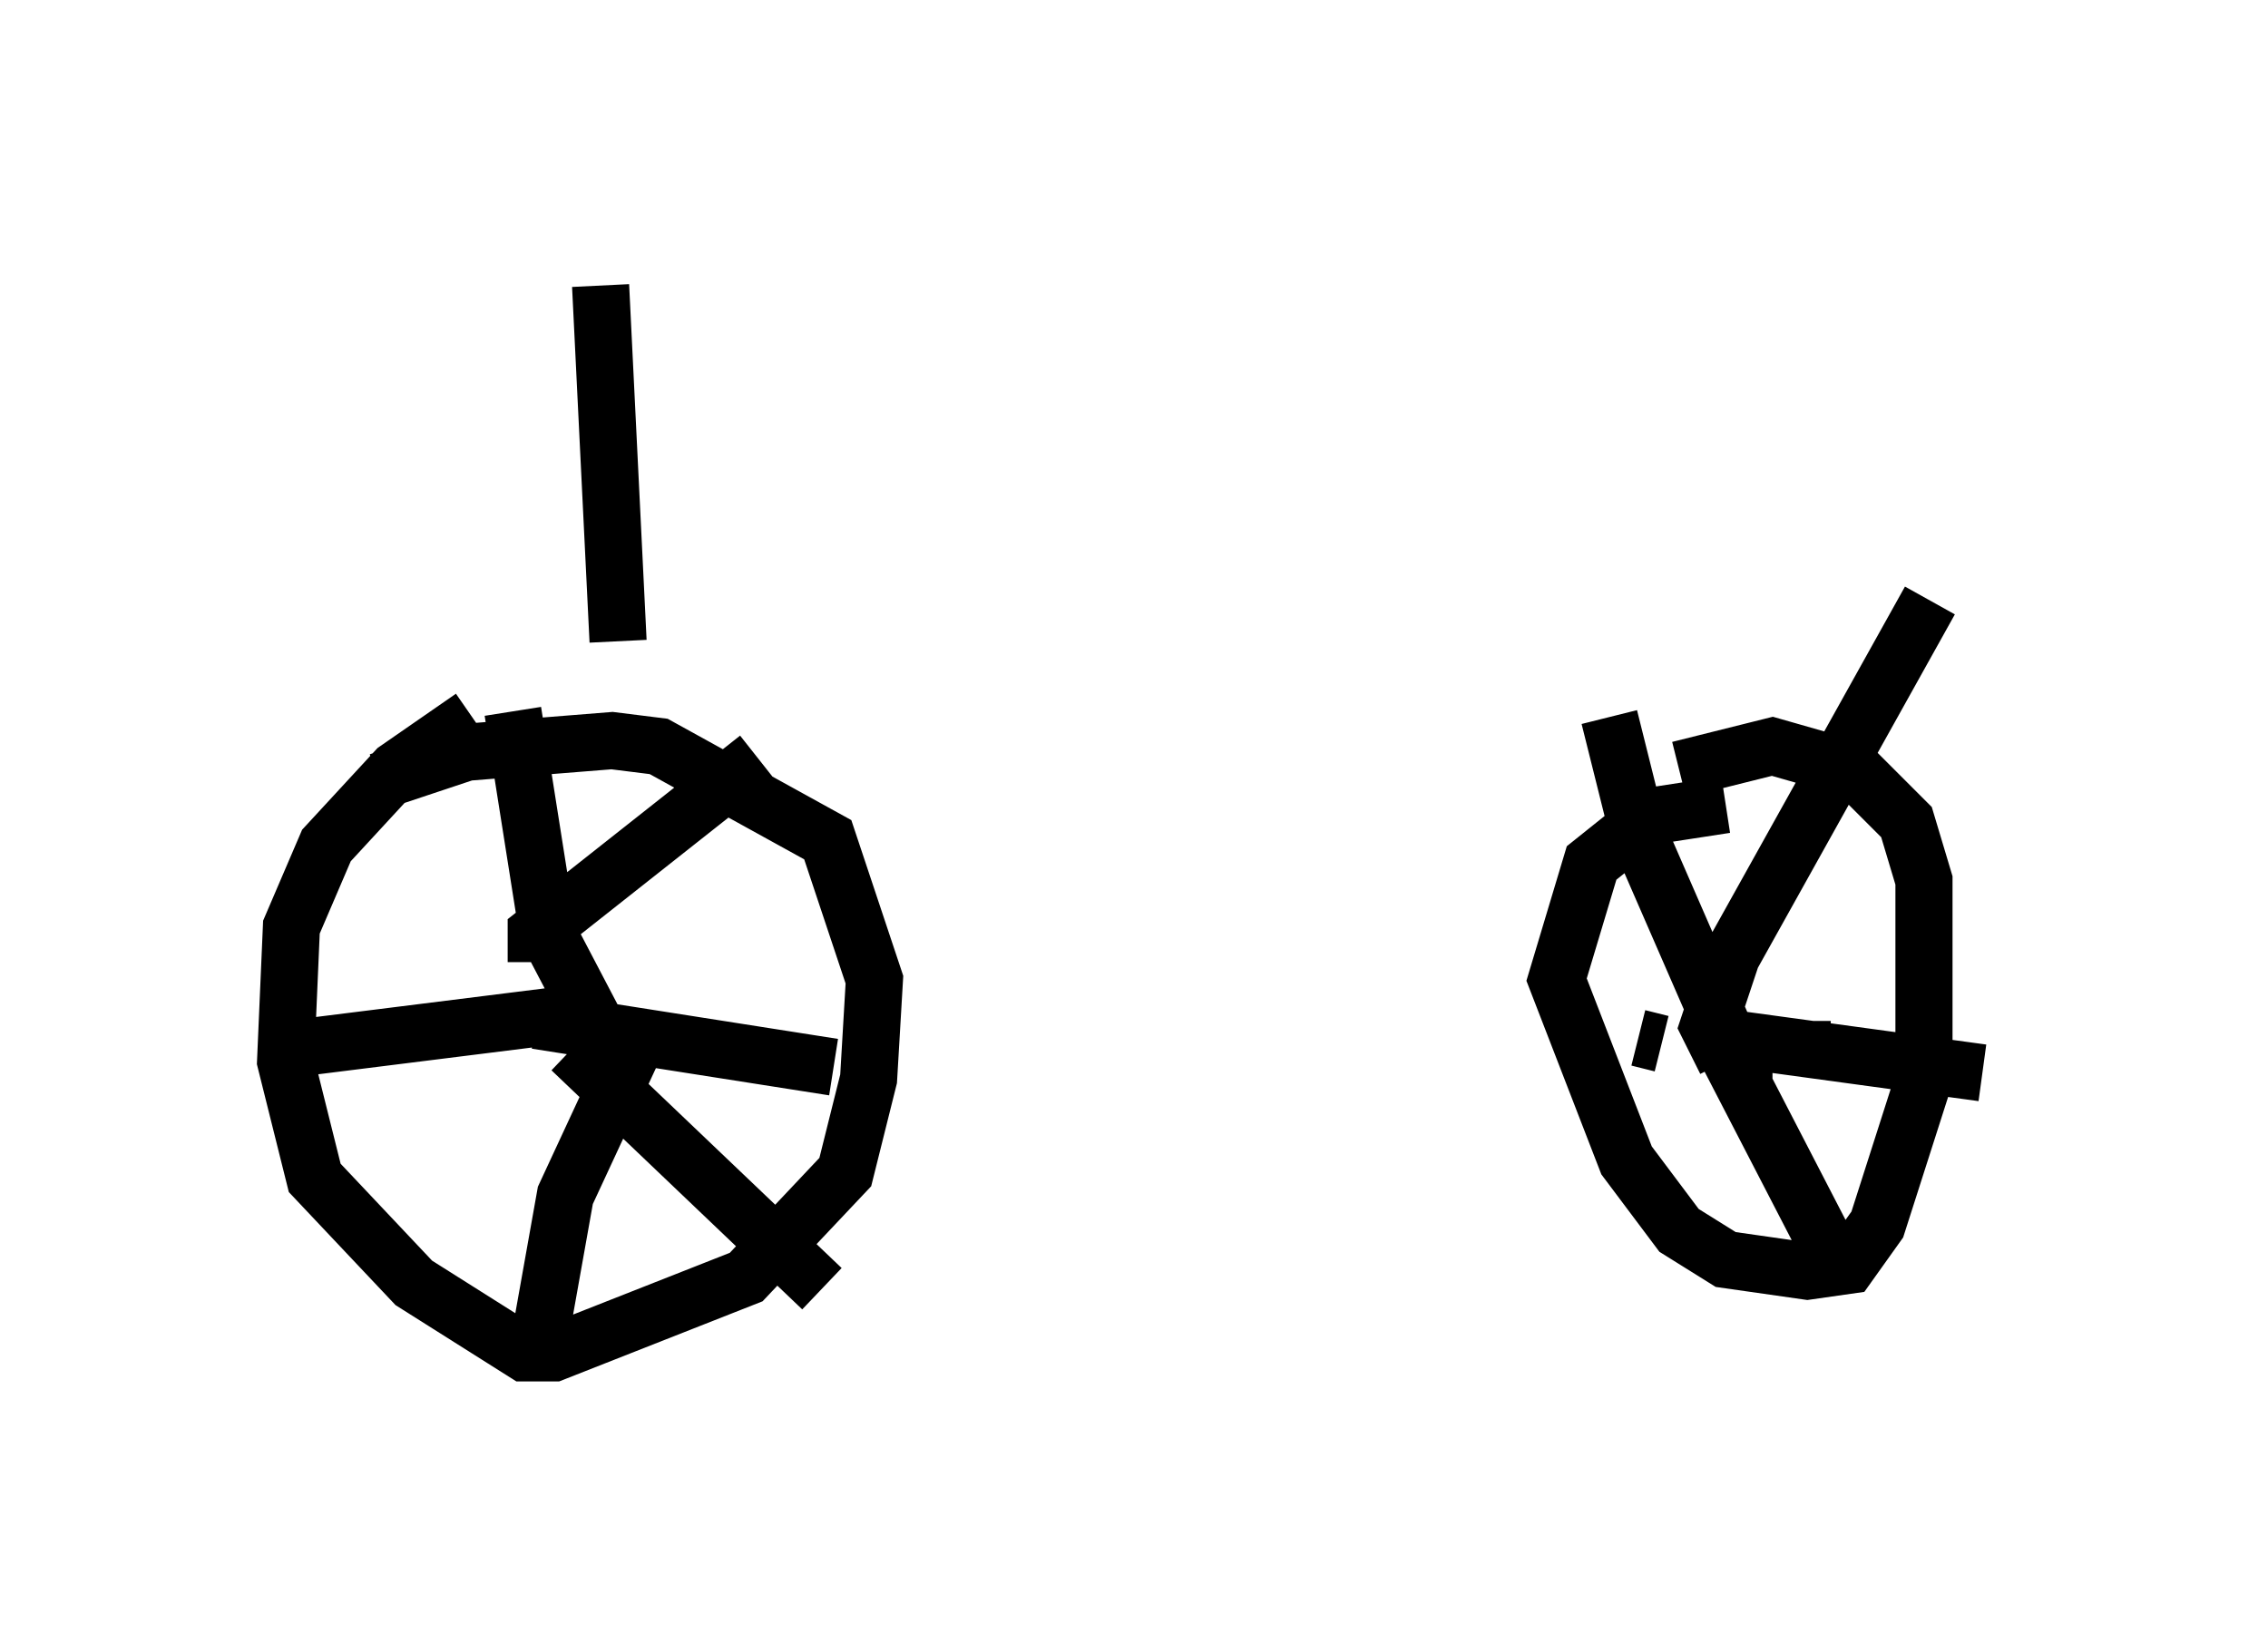 <?xml version="1.0" encoding="utf-8" ?>
<svg baseProfile="full" height="28.784" version="1.1" width="39.707" xmlns="http://www.w3.org/2000/svg" xmlns:ev="http://www.w3.org/2001/xml-events" xmlns:xlink="http://www.w3.org/1999/xlink"><defs /><rect fill="white" height="28.784" width="39.707" x="0" y="0" /><path d="M8.777, 12.861 m-0.51, -0.306 l-1.327, 0.919 -1.225, 1.327 l-0.613, 1.429 -0.102, 2.348 l0.51, 2.042 1.735, 1.838 l1.94, 1.225 0.51, 0.0 l3.369, -1.327 1.735, -1.838 l0.408, -1.633 0.102, -1.735 l-0.817, -2.45 -2.96, -1.633 l-0.817, -0.102 -2.552, 0.204 l-1.531, 0.51 m2.45, 3.981 l-0.102, 0.204 m0.408, -1.021 l0.0, -0.51 3.879, -3.063 m-3.879, 4.594 l5.206, 0.817 m-4.594, -0.306 l4.39, 4.185 m-3.165, -4.492 l-1.327, 2.858 -0.51, 2.858 m0.51, -6.023 l-4.9, 0.613 m5.717, 0.102 l-1.123, -2.144 -0.613, -3.879 m21.234, 1.633 l-1.327, 0.204 -1.021, 0.817 l-0.613, 2.042 1.225, 3.165 l0.919, 1.225 0.817, 0.51 l1.429, 0.204 0.715, -0.102 l0.51, -0.715 0.817, -2.552 l0.0, -3.471 -0.306, -1.021 l-0.919, -0.919 -1.429, -0.408 l-1.633, 0.408 m-0.306, 4.798 l-0.408, -0.102 m3.369, 0.204 l-0.306, 0.0 m-1.531, 0.204 l-0.306, -0.613 0.408, -1.225 l3.471, -6.227 m-3.573, 7.656 l4.492, 0.613 m-3.675, 0.204 l-0.51, 0.0 1.531, 2.96 m-1.123, -3.267 l-0.51, -0.102 -1.735, -3.981 l-0.51, -2.042 m-17.354, -1.327 l-0.306, -6.227 " fill="none" stroke="black" stroke-width="1" /></svg>